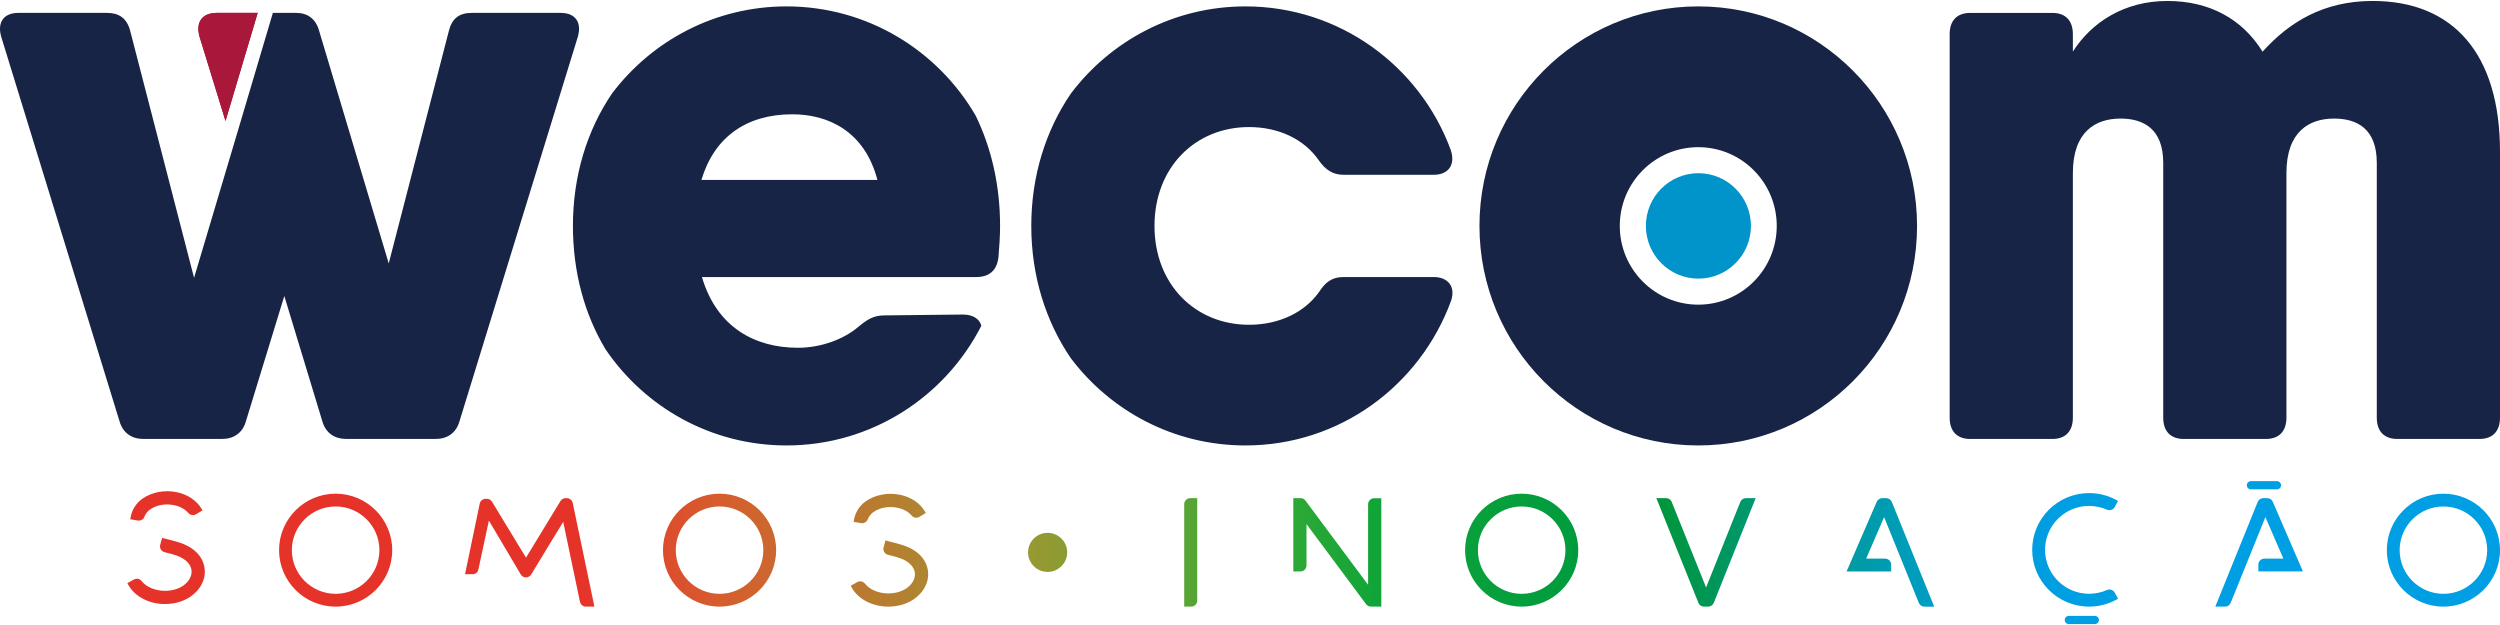 <?xml version="1.0" encoding="utf-8"?>
<!-- Generator: Adobe Illustrator 15.1.0, SVG Export Plug-In . SVG Version: 6.00 Build 0)  -->
<!DOCTYPE svg PUBLIC "-//W3C//DTD SVG 1.1//EN" "http://www.w3.org/Graphics/SVG/1.1/DTD/svg11.dtd">
<svg version="1.1" id="Camada_1" xmlns="http://www.w3.org/2000/svg" xmlns:xlink="http://www.w3.org/1999/xlink" x="0px" y="0px"
	 width="500px" height="125px" viewBox="0 0 500 125" enable-background="new 0 0 500 125" xml:space="preserve">
<path fill="#172445" d="M339.653,1.278c-24.167,0-43.761,19.658-43.761,43.905c0,24.249,19.594,43.907,43.761,43.907
	c24.166,0,43.758-19.658,43.758-43.907C383.41,20.936,363.819,1.278,339.653,1.278z M339.653,60.931
	c-8.669,0-15.697-7.051-15.697-15.748c0-8.697,7.028-15.748,15.697-15.748c8.668,0,15.695,7.051,15.695,15.748
	C355.348,53.88,348.321,60.931,339.653,60.931z"/>
<ellipse fill="#0094CB" cx="339.682" cy="45.182" rx="10.506" ry="10.544"/>
<path fill="#A9173A" d="M43.365,2.577c-2.956,0-4.271,1.876-3.451,4.772l5.188,16.855l6.435-21.628L43.365,2.577L43.365,2.577z"/>
<path fill="#A9173A" d="M43.365,2.577c-2.956,0-4.271,1.876-3.451,4.772l5.188,16.855l6.435-21.628L43.365,2.577L43.365,2.577z"/>
<path fill="#172445" d="M112.121,2.577c2.955,0,4.271,1.876,3.448,4.772L91.912,84.211c-0.656,2.384-2.463,3.577-4.765,3.577H73.349
	h-4.131c-2.299,0-4.105-1.193-4.764-3.577l-7.592-25.009l-7.666,25.009c-0.656,2.384-2.465,3.577-4.764,3.577h-10.35h-5.421
	c-2.302,0-4.108-1.193-4.767-3.577L0.242,7.349c-0.823-2.896,0.491-4.772,3.449-4.772h17.742c2.299,0,3.944,1.023,4.601,3.58
	l12.779,49.41l9.337-31.339l6.426-21.651h4.646c2.301,0,3.943,1.194,4.6,3.58l13.925,46.527L89.778,6.157
	c0.657-2.557,2.137-3.58,4.601-3.58H112.121z M474.535,0.192C490.636,0.192,500,10.76,500,30.356v53.173
	c0,2.728-1.479,4.264-4.108,4.264h-16.428c-2.627,0-4.106-1.536-4.106-4.264V32.574c0-6.815-3.944-8.86-8.543-8.86
	c-4.929,0-9.53,2.556-9.53,10.904v48.911c0,2.728-1.478,4.264-4.105,4.264H436.75c-2.627,0-4.105-1.536-4.105-4.264V32.574
	c0-6.815-3.945-8.86-8.544-8.86c-4.93,0-9.528,2.556-9.528,10.904v48.911c0,2.728-1.478,4.264-4.107,4.264h-16.428
	c-2.629,0-4.106-1.536-4.106-4.264V6.842c0-2.73,1.479-4.262,4.106-4.262h16.428c2.631,0,4.107,1.531,4.107,4.262v3.475
	c3.767-5.899,10.312-10.123,18.895-10.123c8.295,0,14.911,3.479,19.046,10.143C457.836,4.426,464.68,0.192,474.535,0.192z
	 M192.622,62.908c1.933,0,3.296,0.874,3.647,2.242C189.025,79.355,174.3,89.09,157.3,89.09c-15.04,0-28.304-7.615-36.181-19.211
	c-4.229-7.029-6.534-15.479-6.534-24.697c0-10.013,2.819-19.115,7.815-26.482C130.39,8.118,143.048,1.279,157.3,1.279
	c16.159,0,30.262,8.792,37.842,21.865c3.132,6.432,4.873,13.912,4.873,22.038c0,2.216-0.164,4.262-0.33,6.308
	c-0.326,2.726-1.971,3.918-4.435,3.918h-20.043h-34.819c2.985,10.125,10.651,14.145,19.211,14.145c4.603,0,9.201-1.703,12.157-4.258
	c1.645-1.363,2.958-2.217,5.095-2.217L192.622,62.908z M158.45,22.859c-9.235,0-15.628,4.621-18.164,13.122h35.197
	C172.943,26.284,165.698,22.859,158.45,22.859z M286.757,55.408c2.791,0,4.437,1.876,3.45,4.773
	c-6.237,16.967-22.289,28.909-41.125,28.909c-14.265,0-26.929-6.852-34.917-17.449c-5.021-7.36-7.908-16.455-7.908-26.458
	c0-10.003,2.889-19.098,7.908-26.458c7.988-10.596,20.652-17.445,34.917-17.445c18.836,0,34.888,11.938,41.056,28.687
	c1.056,3.118-0.59,4.991-3.381,4.991h-18.071c-2.138,0-3.616-1.022-4.93-2.896c-2.956-4.262-8.049-6.648-13.964-6.648
	c-10.68,0-18.894,8.011-18.894,19.77c0,11.76,8.214,19.77,18.894,19.77c5.915,0,11.008-2.385,13.964-6.477
	c1.312-2.042,2.631-3.067,4.93-3.067L286.757,55.408L286.757,55.408z"/>
<linearGradient id="SVGID_1_" gradientUnits="userSpaceOnUse" x1="33.829" y1="38.534" x2="508.36" y2="38.534" gradientTransform="matrix(1 0 0 -1 -8.36 149.055)">
	<stop  offset="0.191" style="stop-color:#E6332A"/>
	<stop  offset="0.249" style="stop-color:#D65D2E"/>
	<stop  offset="0.377" style="stop-color:#9C9832"/>
	<stop  offset="0.477" style="stop-color:#3AAA35"/>
	<stop  offset="0.525" style="stop-color:#11A538"/>
	<stop  offset="0.613" style="stop-color:#009B3E"/>
	<stop  offset="0.65" style="stop-color:#009640"/>
	<stop  offset="0.663" style="stop-color:#009652"/>
	<stop  offset="0.696" style="stop-color:#00987F"/>
	<stop  offset="0.727" style="stop-color:#009BA4"/>
	<stop  offset="0.756" style="stop-color:#009CC0"/>
	<stop  offset="0.781" style="stop-color:#009ED4"/>
	<stop  offset="0.803" style="stop-color:#009EE0"/>
	<stop  offset="0.818" style="stop-color:#009FE3"/>
</linearGradient>
<path fill="url(#SVGID_1_)" d="M172.222,104.627l-1.496-0.253l0.074-0.44c0.242-1.426,1.102-2.787,2.299-3.64
	c1.885-1.347,4.477-1.847,6.929-1.334c2.15,0.446,3.94,1.634,4.913,3.256l0.229,0.384l-1.293,0.771
	c-0.511,0.306-1.157,0.198-1.537-0.249c-0.648-0.766-1.661-1.323-2.854-1.572c-1.743-0.361-3.557-0.025-4.847,0.896
	c-0.474,0.337-0.868,0.854-1.084,1.414c-0.184,0.479-0.644,0.785-1.137,0.785C172.355,104.645,172.289,104.639,172.222,104.627z
	 M36.237,108.626c-0.771-0.276-1.552-0.474-2.338-0.67c-0.345-0.086-0.698-0.175-1.042-0.269l-0.432-0.119l-0.379,1.377
	c-0.087,0.314-0.044,0.645,0.12,0.927c0.166,0.283,0.433,0.483,0.751,0.563l0.361,0.092c0.726,0.182,1.409,0.353,2.059,0.587
	c2.11,0.761,3.21,2.136,2.938,3.677c-0.293,1.676-2.211,3.372-5.305,3.372c-1.919,0-3.703-0.752-4.656-1.965
	c-0.365-0.464-1.011-0.591-1.535-0.298l-1.311,0.73l0.218,0.391c1.292,2.3,4.15,3.785,7.284,3.785c4.557,0,7.431-2.798,7.916-5.562
	C41.282,113,40.267,110.081,36.237,108.626z M155.227,110.031c0,6.227-5.077,11.294-11.317,11.294s-11.316-5.067-11.316-11.294
	c0-6.229,5.076-11.295,11.316-11.295S155.227,103.803,155.227,110.031z M143.909,101.294c-4.826,0-8.755,3.918-8.755,8.736
	c0,4.817,3.929,8.735,8.755,8.735c4.827,0,8.756-3.918,8.756-8.735C152.665,105.212,148.737,101.294,143.909,101.294z
	 M180.91,109.145L180.91,109.145c-0.786-0.283-1.575-0.479-2.339-0.672c-0.345-0.084-0.699-0.174-1.042-0.269l-0.432-0.118
	l-0.379,1.377c-0.087,0.314-0.044,0.645,0.12,0.928c0.166,0.282,0.433,0.482,0.75,0.562l0.369,0.093
	c0.723,0.181,1.404,0.353,2.051,0.585c2.112,0.762,3.211,2.137,2.94,3.678c-0.295,1.676-2.212,3.371-5.306,3.371
	c-1.92,0-3.704-0.752-4.657-1.964c-0.359-0.459-1.021-0.586-1.533-0.299l-1.312,0.733l0.218,0.389
	c1.291,2.299,4.149,3.785,7.284,3.785c4.557,0,7.432-2.797,7.916-5.561C185.954,113.516,184.939,110.598,180.91,109.145z
	 M27.749,104.127c0.493,0,0.952-0.309,1.137-0.786v0.001c0.215-0.562,0.61-1.078,1.083-1.415c1.292-0.922,3.105-1.257,4.847-0.896
	c1.191,0.248,2.204,0.807,2.854,1.57c0.382,0.45,1.029,0.557,1.538,0.25l1.292-0.77l-0.229-0.384
	c-0.972-1.623-2.763-2.81-4.912-3.257c-2.454-0.514-5.044-0.012-6.93,1.334c-1.196,0.854-2.056,2.215-2.298,3.64l-0.075,0.44
	l1.496,0.254C27.616,104.123,27.683,104.127,27.749,104.127z M78.444,110.031c0,6.227-5.075,11.294-11.316,11.294
	s-11.317-5.067-11.317-11.294c0-6.229,5.076-11.295,11.317-11.295S78.444,103.803,78.444,110.031z M67.126,101.294
	c-4.827,0-8.755,3.918-8.755,8.736c0,4.817,3.928,8.735,8.755,8.735s8.755-3.918,8.755-8.735
	C75.881,105.212,71.954,101.294,67.126,101.294z M417.816,101.182c1.223,0,2.458,0.26,3.574,0.754
	c0.572,0.256,1.257,0.022,1.555-0.528l0.661-1.226l-0.394-0.212c-1.649-0.887-3.517-1.355-5.396-1.355
	c-6.273,0-11.379,5.095-11.379,11.354c0,6.262,5.104,11.355,11.379,11.355c1.882,0,3.747-0.471,5.396-1.357l0.394-0.213
	l-0.661-1.225c-0.298-0.549-0.98-0.783-1.555-0.527c-1.116,0.494-2.353,0.754-3.574,0.754c-4.854,0-8.806-3.941-8.806-8.787
	C409.01,105.124,412.96,101.182,417.816,101.182z M453.445,99.628h-0.786c-0.496,0-0.937,0.297-1.121,0.756l-8.479,20.94h1.959
	c0.495,0,0.937-0.297,1.122-0.756l6.939-17.146l3.592,8.298h-3.79c-0.668,0-1.21,0.541-1.21,1.207v1.358l8.913,0.001l-6.027-13.932
	C454.365,99.916,453.928,99.628,453.445,99.628z M500,110.031c0,6.227-5.077,11.294-11.318,11.294
	c-6.24,0-11.317-5.067-11.317-11.294c0-6.229,5.077-11.295,11.317-11.295C494.923,98.736,500,103.803,500,110.031z M488.682,101.294
	c-4.827,0-8.754,3.918-8.754,8.736c0,4.817,3.927,8.735,8.754,8.735c4.828,0,8.755-3.918,8.755-8.735
	C497.437,105.212,493.51,101.294,488.682,101.294z M273.623,100.855v16.106l-12.535-16.847c-0.228-0.305-0.59-0.487-0.971-0.487
	h-1.456v14.66h1.431c0.667,0,1.21-0.54,1.21-1.207v-8.259l11.914,16.014c0.228,0.307,0.591,0.488,0.972,0.488h2.076V99.648h-1.432
	C274.165,99.648,273.623,100.189,273.623,100.855z M236.842,100.833v20.491h1.391c0.668,0,1.211-0.542,1.211-1.208V99.625h-1.392
	C237.385,99.625,236.842,100.167,236.842,100.833z M315.65,110.031c0,6.227-5.077,11.294-11.317,11.294s-11.317-5.067-11.317-11.294
	c0-6.229,5.077-11.295,11.317-11.295S315.65,103.803,315.65,110.031z M304.332,101.294c-4.827,0-8.754,3.918-8.754,8.736
	c0,4.817,3.927,8.735,8.754,8.735s8.755-3.918,8.755-8.735C313.086,105.212,309.159,101.294,304.332,101.294z M348.059,100.389
	l-6.842,17.1l-6.871-17.102c-0.187-0.461-0.627-0.759-1.123-0.759h-1.954l8.413,20.938c0.186,0.461,0.625,0.759,1.123,0.759h0.827
	c0.498,0,0.938-0.298,1.124-0.761l8.377-20.937h-1.95C348.685,99.628,348.243,99.927,348.059,100.389z M419.787,123.992
	L419.787,123.992c0-0.45-0.364-0.816-0.815-0.816h-5.212c-0.451,0-0.816,0.366-0.816,0.816l0,0c0,0.451,0.365,0.816,0.816,0.816
	h5.212C419.422,124.809,419.787,124.443,419.787,123.992z M456.211,97.05L456.211,97.05c0-0.45-0.366-0.817-0.817-0.817h-5.212
	c-0.451,0-0.817,0.367-0.817,0.817l0,0c0,0.451,0.366,0.816,0.817,0.816h5.212C455.845,97.867,456.211,97.501,456.211,97.05z
	 M209.521,106.568c-2.16,0-3.916,1.752-3.916,3.908c0,2.155,1.756,3.908,3.916,3.908c2.159,0,3.917-1.753,3.917-3.908
	C213.438,108.32,211.68,106.568,209.521,106.568z M114.542,100.589c-0.117-0.56-0.611-0.961-1.186-0.961h-0.232
	c-0.42,0-0.816,0.224-1.033,0.581l-6.888,11.318l-6.806-11.193c-0.217-0.357-0.611-0.58-1.032-0.58h-0.233
	c-0.569,0-1.067,0.403-1.186,0.959l-2.939,14.121h1.568c0.522,0,0.98-0.37,1.088-0.881l2.113-9.834l6.383,10.779
	c0.221,0.365,0.606,0.584,1.034,0.584c0.001,0,0.001,0,0.002,0c0.428,0,0.813-0.215,1.034-0.58l6.411-10.535l3.352,15.996
	c0.116,0.56,0.61,0.961,1.185,0.961h1.707L114.542,100.589z M375.346,100.357l-6.028,13.932l8.914-0.001v-1.358
	c0-0.666-0.543-1.207-1.21-1.207h-3.791l3.591-8.298l6.941,17.146c0.187,0.46,0.627,0.756,1.122,0.756h1.958l-8.479-20.94
	c-0.187-0.459-0.627-0.756-1.122-0.756h-0.787C375.973,99.628,375.537,99.916,375.346,100.357z"/>
</svg>
